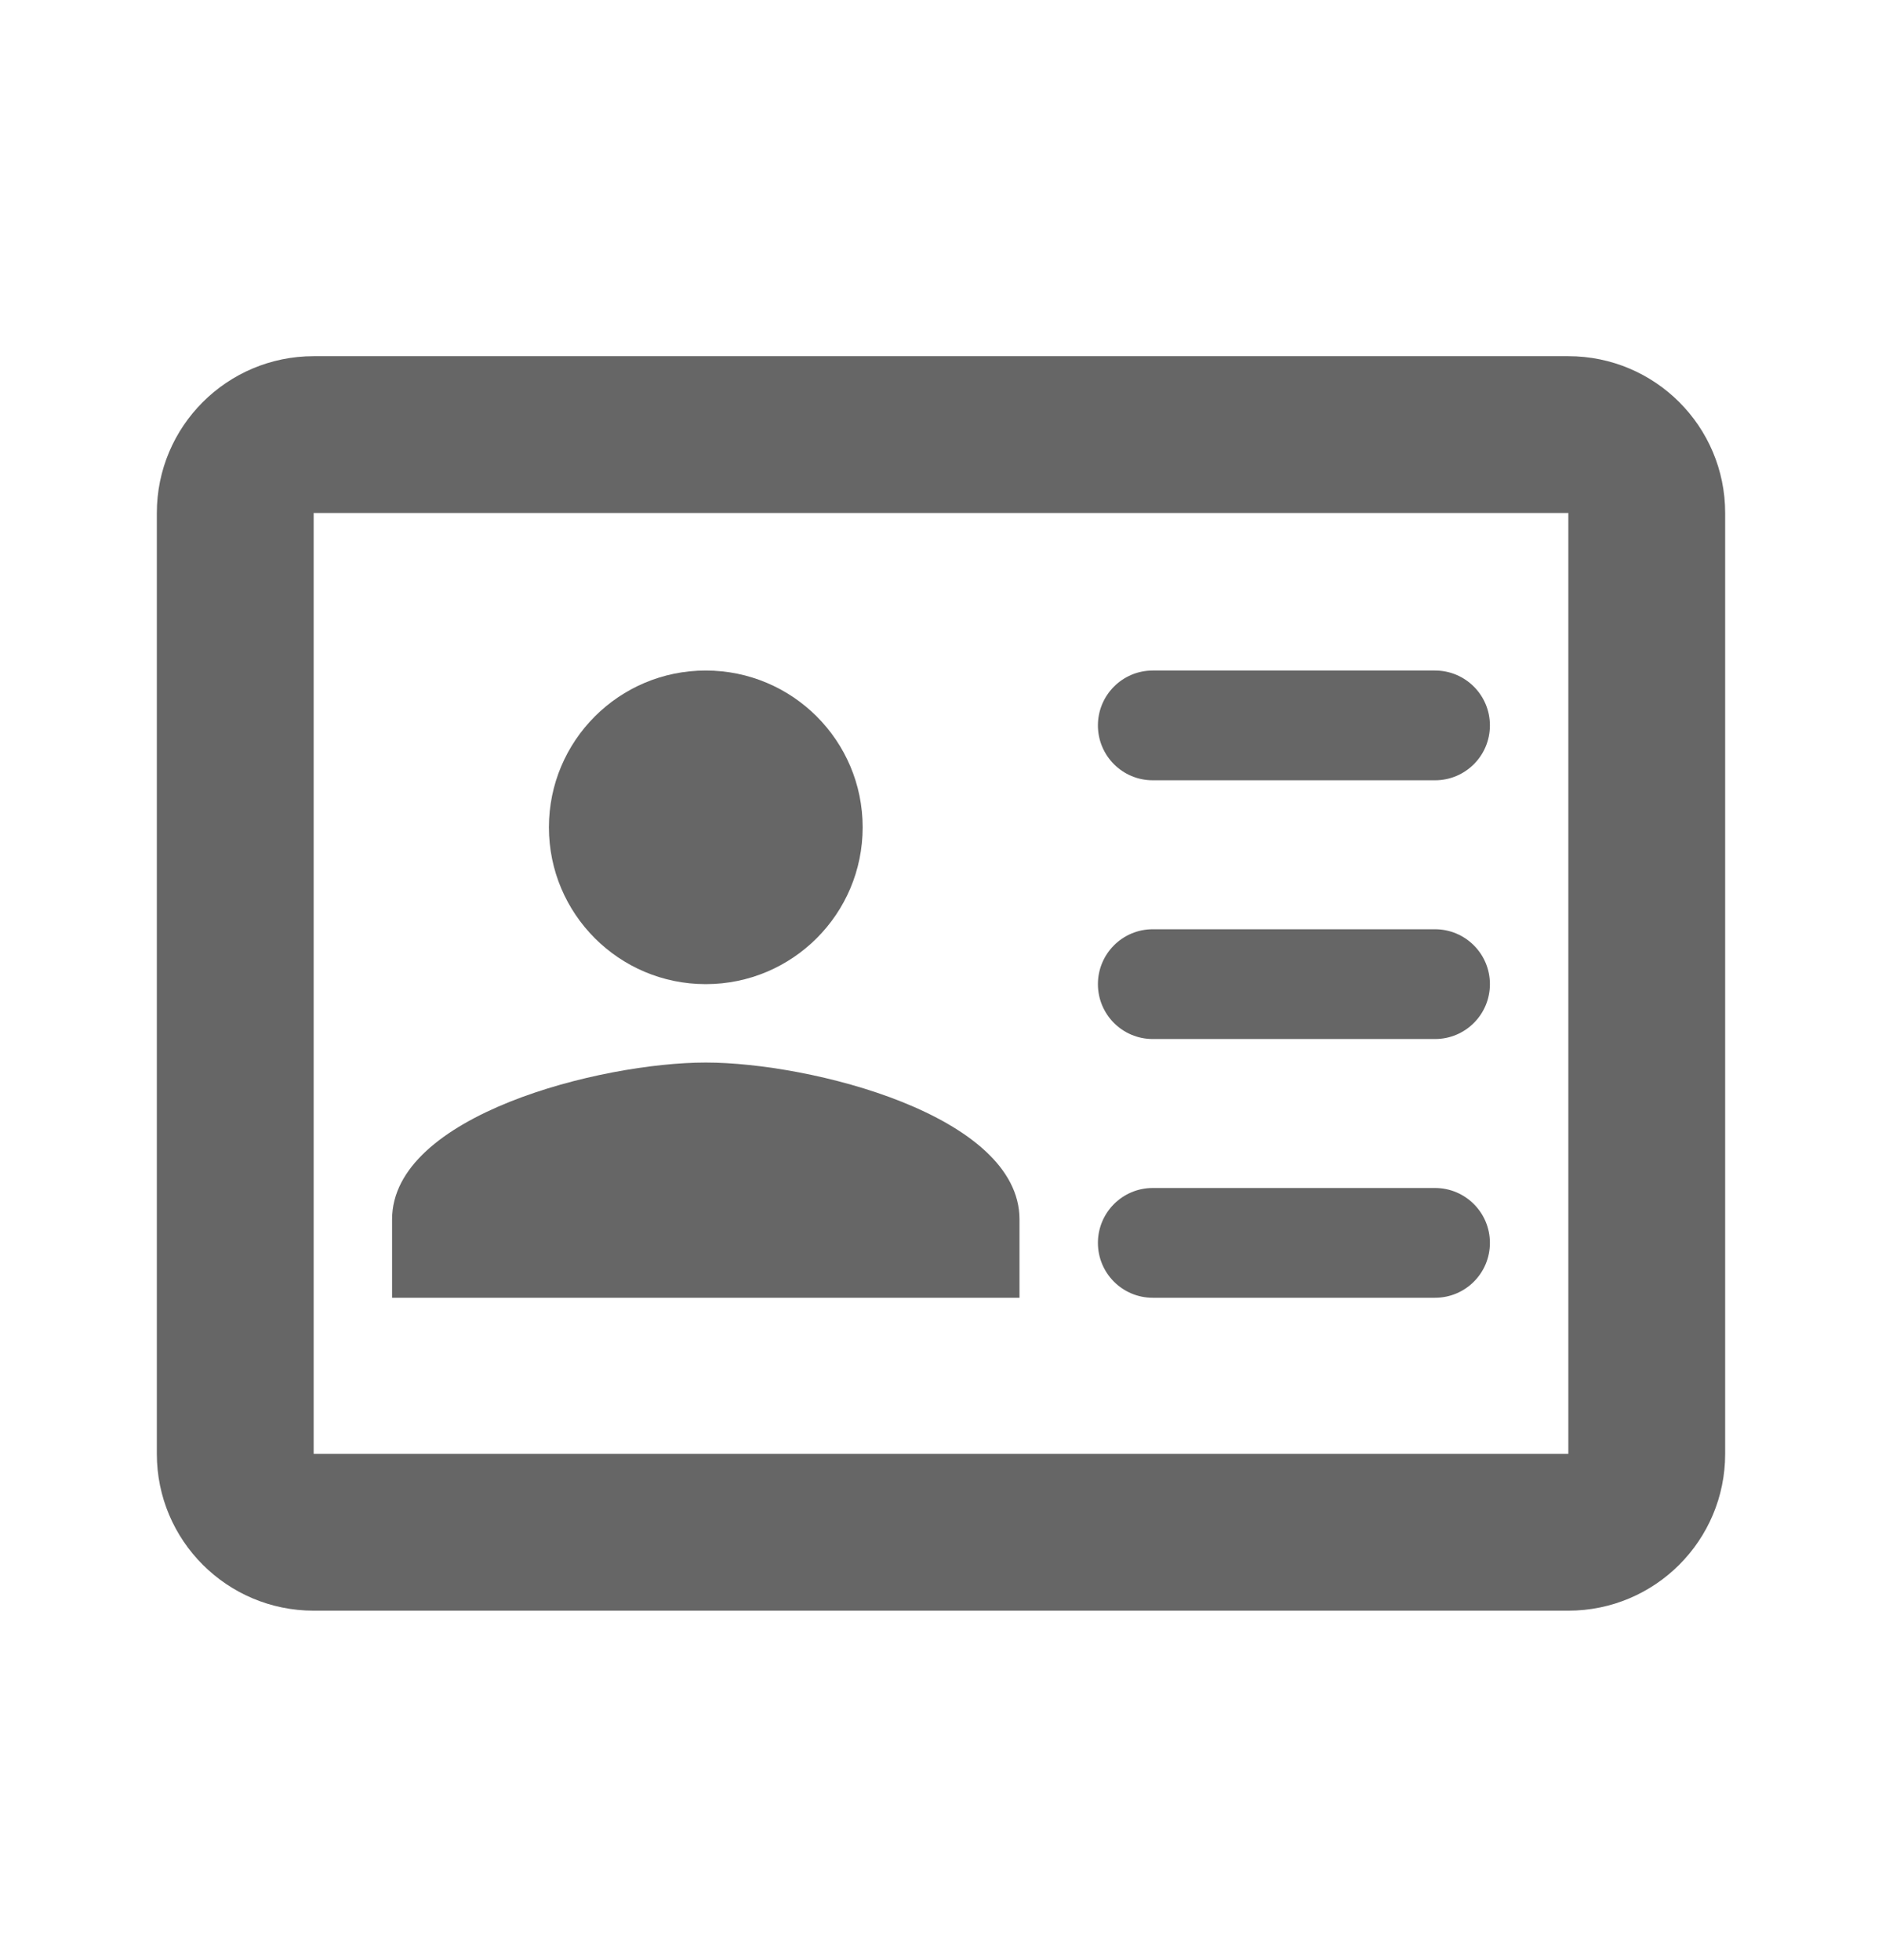 <svg width="24" height="25" viewBox="0 0 24 25" fill="none" xmlns="http://www.w3.org/2000/svg">
<path fill-rule="evenodd" clip-rule="evenodd" d="M20 6.543H4V18.543H20V6.543ZM4 4.543C2.896 4.543 2 5.438 2 6.543V18.543C2 19.648 2.896 20.543 4 20.543H20C21.105 20.543 22 19.648 22 18.543V6.543C22 5.438 21.105 4.543 20 4.543H4Z" fill="#666666"/>
<path d="M14.001 15.852C14.001 15.466 14.314 15.152 14.7 15.152H18.3C18.687 15.152 19 15.466 19 15.852C19 16.239 18.687 16.552 18.3 16.552H14.7C14.314 16.552 14.001 16.239 14.001 15.852Z" fill="#666666"/>
<path d="M14.001 12.552C14.001 12.166 14.314 11.852 14.7 11.852H18.3C18.687 11.852 19 12.166 19 12.552C19 12.939 18.687 13.252 18.3 13.252H14.7C14.314 13.252 14.001 12.939 14.001 12.552Z" fill="#666666"/>
<path d="M14.001 9.252C14.001 8.866 14.314 8.552 14.7 8.552H18.3C18.687 8.552 19 8.866 19 9.252C19 9.639 18.687 9.952 18.3 9.952H14.7C14.314 9.952 14.001 9.639 14.001 9.252Z" fill="#666666"/>
<path fill-rule="evenodd" clip-rule="evenodd" d="M11.001 10.552C11.001 11.657 10.105 12.552 9 12.552C7.895 12.552 7 11.657 7 10.552C7 9.447 7.895 8.552 9 8.552C10.105 8.552 11.001 9.447 11.001 10.552ZM5 15.552C5 14.222 7.665 13.552 9 13.552C10.335 13.552 13.001 14.222 13.001 15.552V16.552H5V15.552Z" fill="#666666"/>
</svg>
